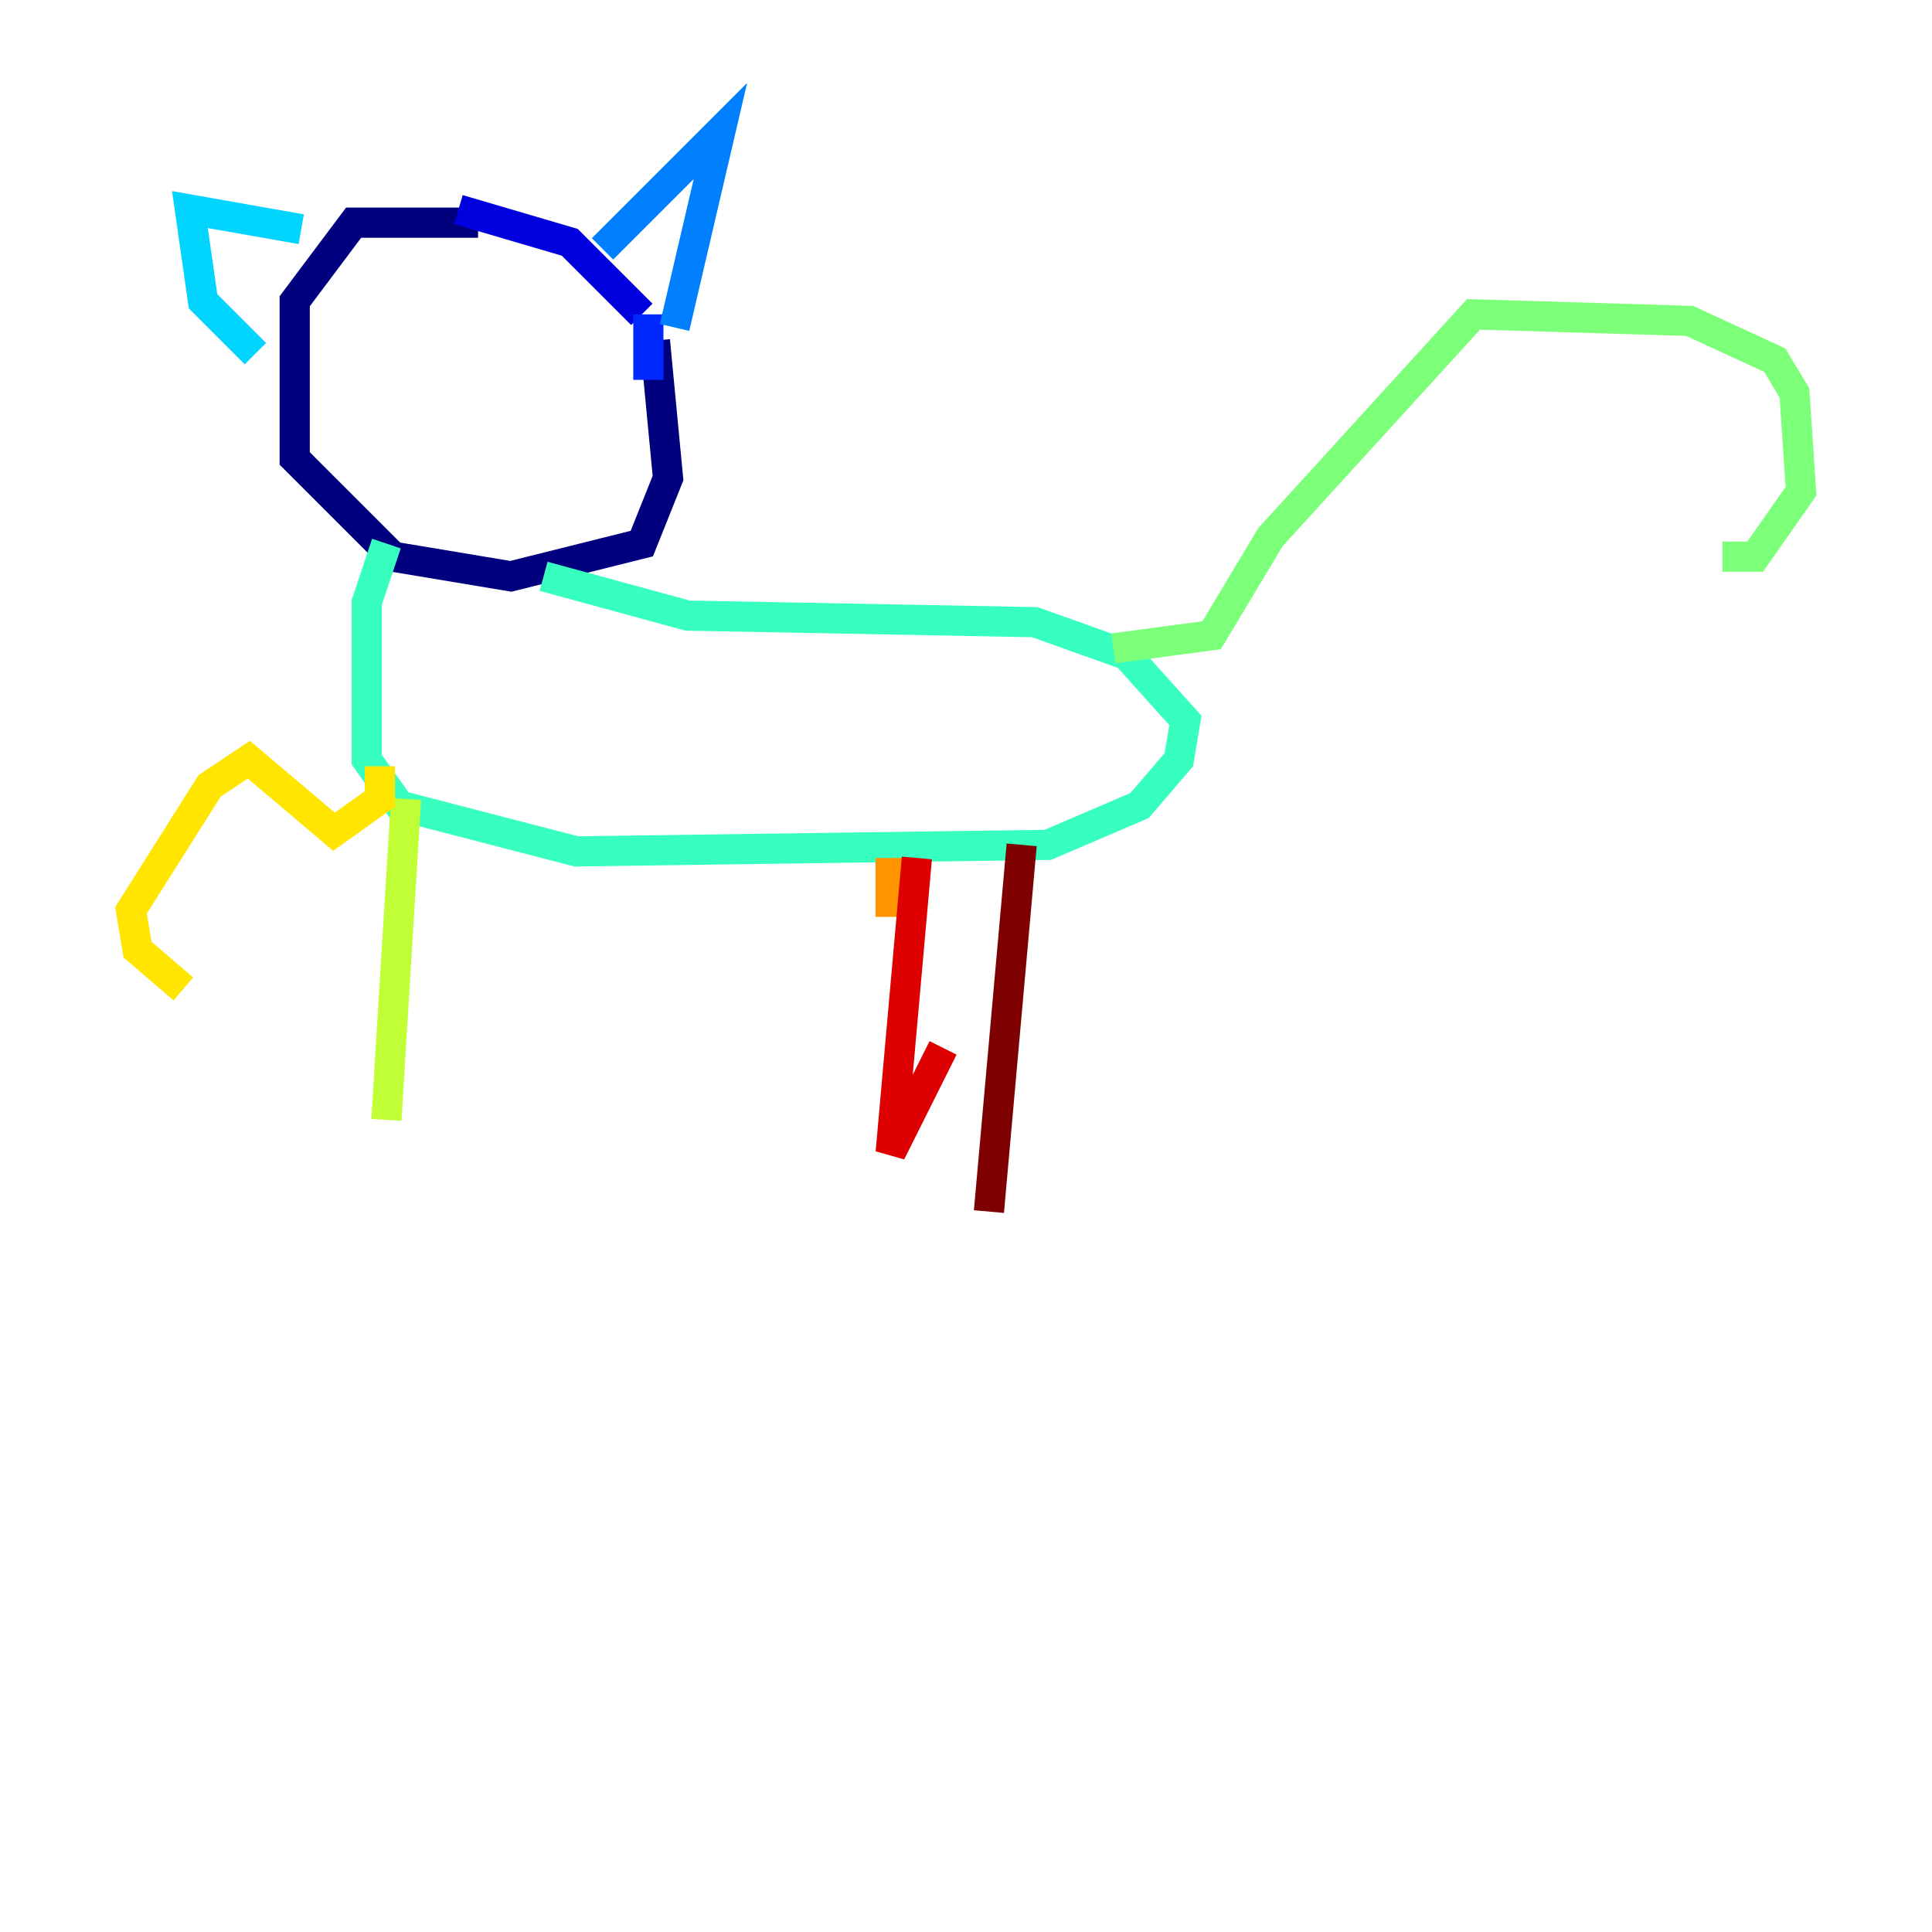 <?xml version="1.0" encoding="utf-8" ?>
<svg baseProfile="tiny" height="128" version="1.2" viewBox="0,0,128,128" width="128" xmlns="http://www.w3.org/2000/svg" xmlns:ev="http://www.w3.org/2001/xml-events" xmlns:xlink="http://www.w3.org/1999/xlink"><defs /><polyline fill="none" points="31.675,14.752 23.43,14.752 19.525,19.959 19.525,30.373 26.034,36.881 33.844,38.183 42.522,36.014 44.258,31.675 43.39,22.563" stroke="#00007f" stroke-width="2" /><polyline fill="none" points="42.522,20.827 37.749,16.054 30.373,13.885" stroke="#0000de" stroke-width="2" /><polyline fill="none" points="42.956,20.827 42.956,25.166" stroke="#0028ff" stroke-width="2" /><polyline fill="none" points="39.919,16.488 47.729,8.678 44.691,21.695" stroke="#0080ff" stroke-width="2" /><polyline fill="none" points="19.959,15.186 12.583,13.885 13.451,19.959 16.922,23.43" stroke="#00d4ff" stroke-width="2" /><polyline fill="none" points="25.6,36.014 24.298,39.919 24.298,50.332 26.468,53.37 38.183,56.407 69.424,55.973 75.498,53.37 78.102,50.332 78.536,47.729 74.63,43.39 68.556,41.22 45.559,40.786 36.014,38.183" stroke="#36ffc0" stroke-width="2" /><polyline fill="none" points="73.763,42.956 80.271,42.088 84.176,35.58 97.627,20.827 111.946,21.261 117.586,23.864 118.888,26.034 119.322,32.542 116.285,36.881 114.115,36.881" stroke="#7cff79" stroke-width="2" /><polyline fill="none" points="26.902,52.936 25.6,74.197" stroke="#c0ff36" stroke-width="2" /><polyline fill="none" points="25.166,50.766 25.166,52.936 22.129,55.105 16.488,50.332 13.885,52.068 8.678,60.312 9.112,62.915 12.149,65.519" stroke="#ffe500" stroke-width="2" /><polyline fill="none" points="59.01,56.841 59.01,60.746" stroke="#ff9400" stroke-width="2" /><polyline fill="none" points="59.01,72.461 59.878,72.895" stroke="#ff4600" stroke-width="2" /><polyline fill="none" points="60.746,56.841 59.01,76.366 62.481,69.424" stroke="#de0000" stroke-width="2" /><polyline fill="none" points="67.688,55.973 65.519,80.271" stroke="#7f0000" stroke-width="2" /></svg>